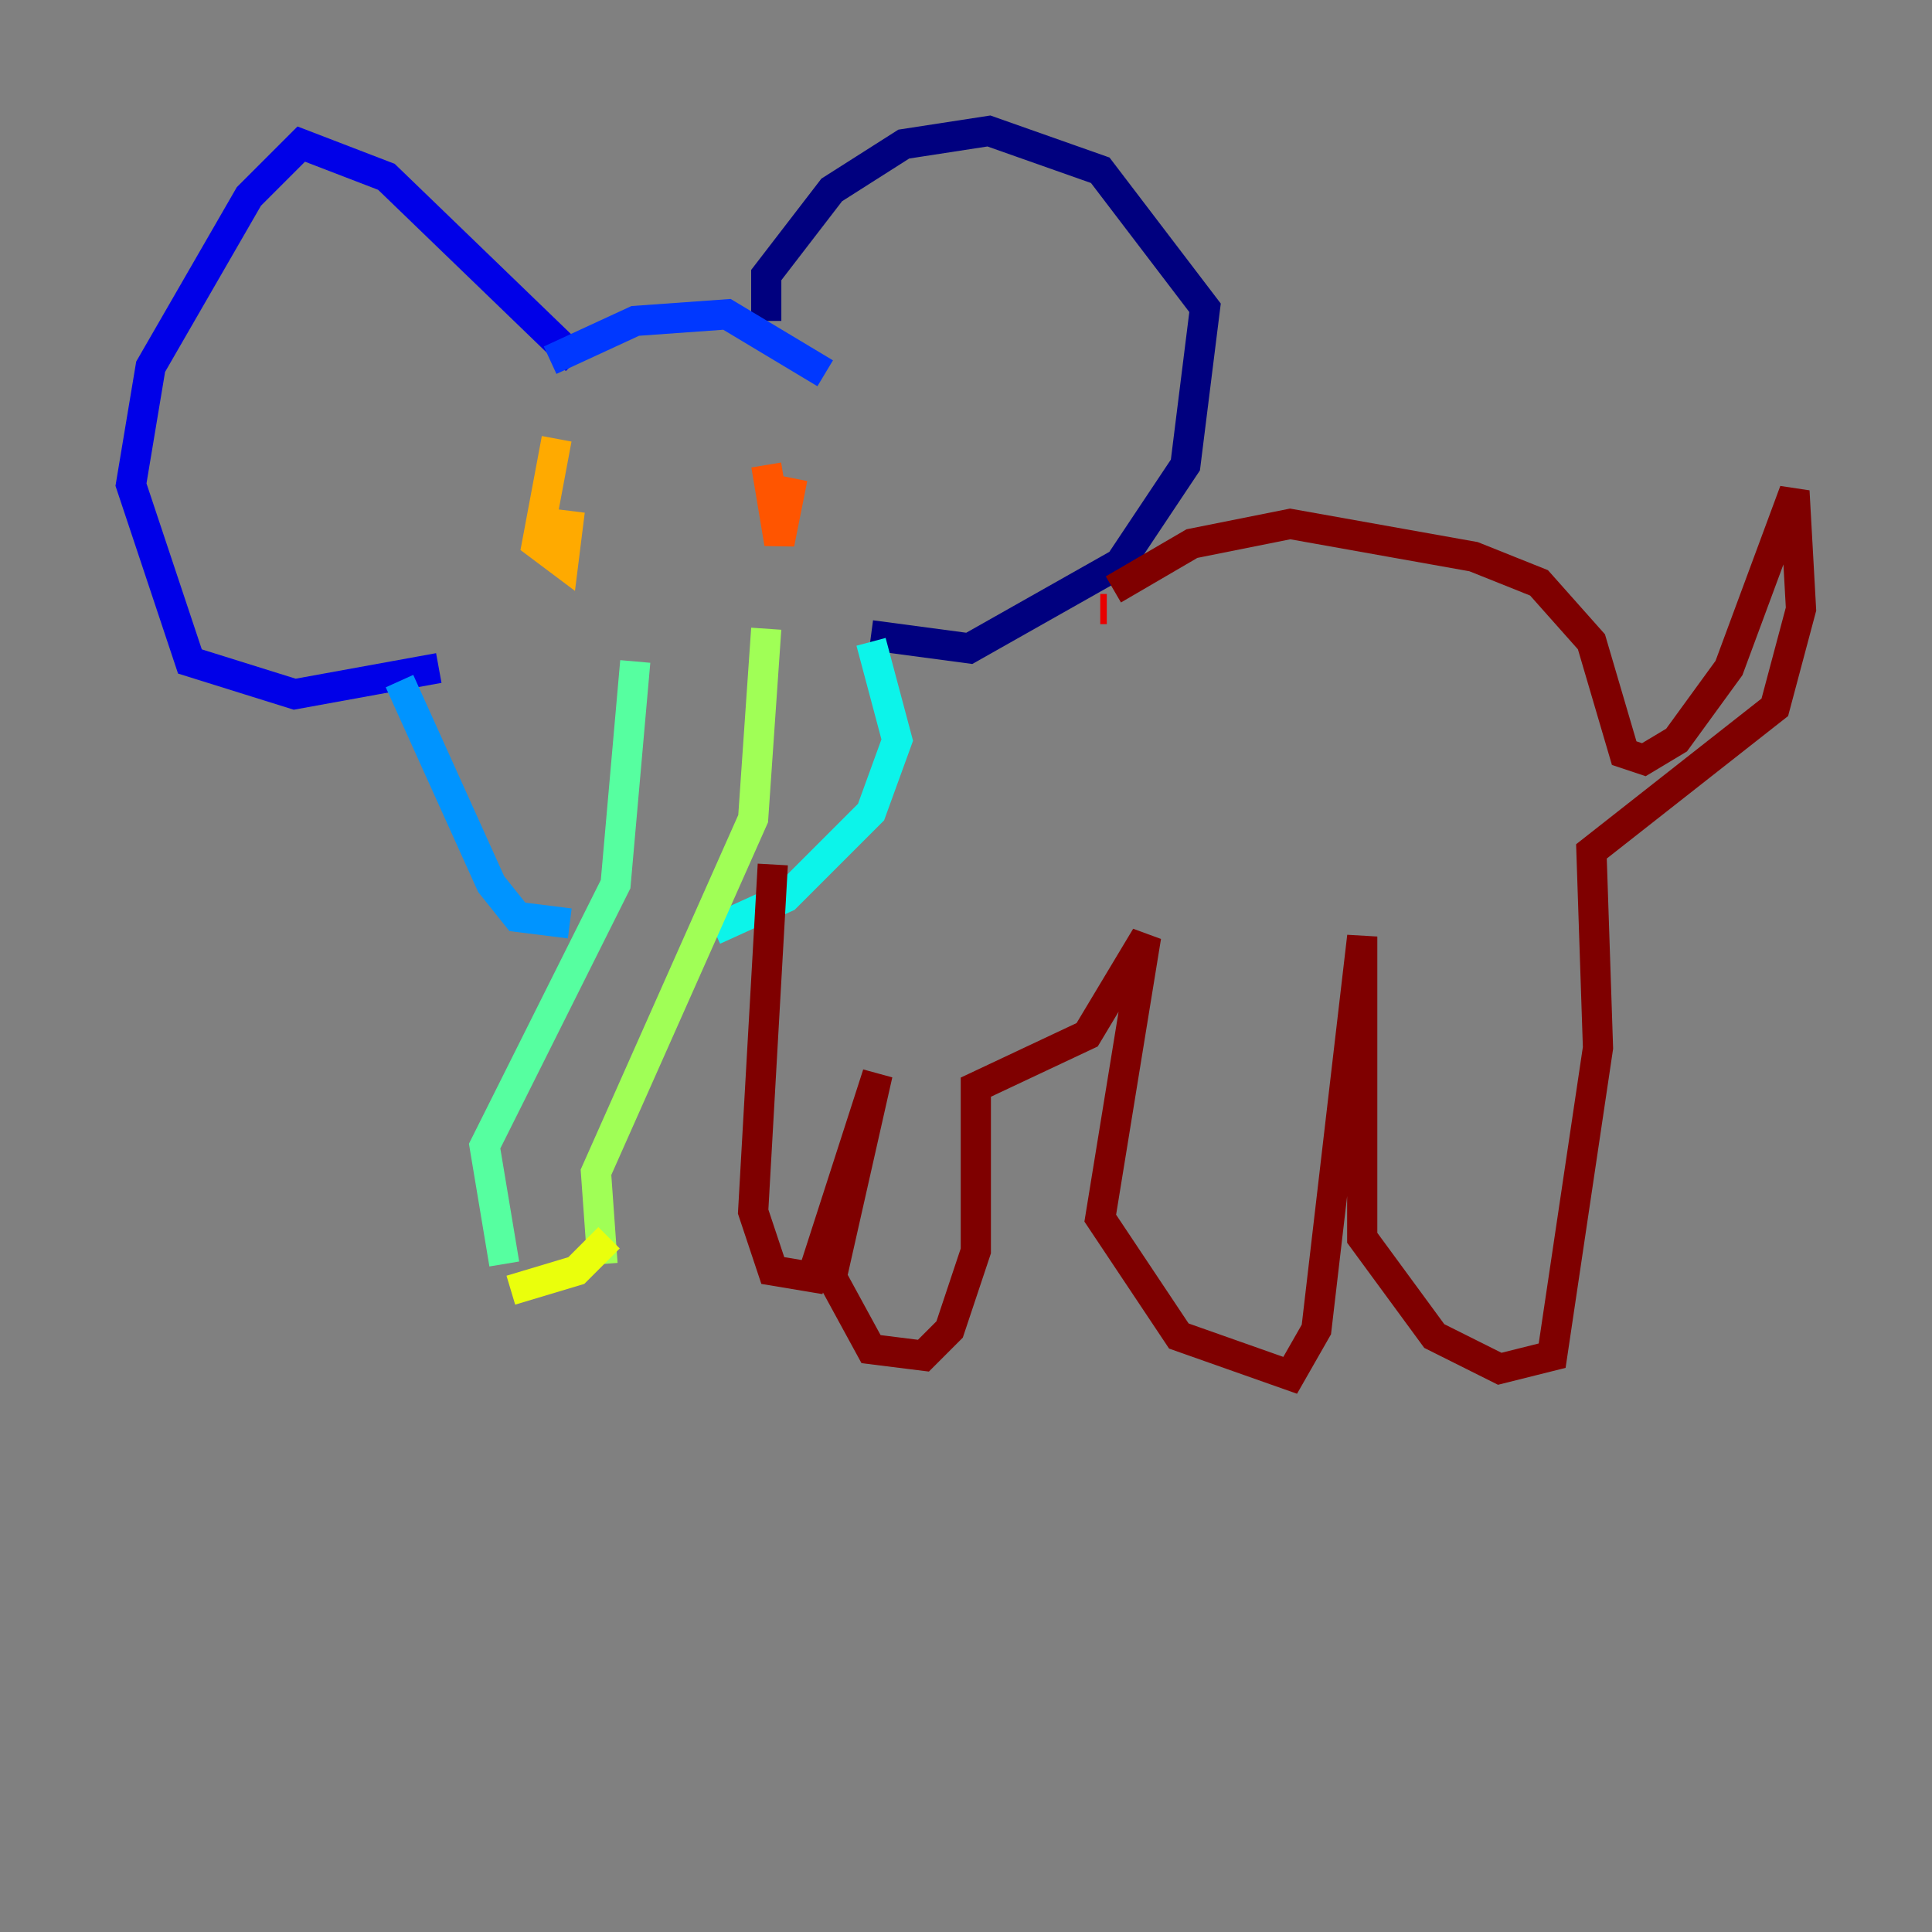 <?xml version="1.0" encoding="utf-8" ?>
<svg baseProfile="tiny" height="128" version="1.2" viewBox="0,0,128,128" width="128" xmlns="http://www.w3.org/2000/svg" xmlns:ev="http://www.w3.org/2001/xml-events" xmlns:xlink="http://www.w3.org/1999/xlink"><rect x="0" y="0" width="128" height="128" fill="#808080" stroke="none"/><defs /><polyline fill="none" points="50.766,21.261 50.766,18.224 55.105,12.583 59.878,9.546 65.519,8.678 72.895,11.281 79.837,20.393 78.536,30.807 74.197,37.315 64.217,42.956 57.709,42.088" stroke="#00007f" stroke-width="2" /><polyline fill="none" points="38.183,23.864 25.6,11.715 19.959,9.546 16.488,13.017 9.98,24.298 8.678,32.108 12.583,43.824 19.525,45.993 29.071,44.258" stroke="#0000e8" stroke-width="2" /><polyline fill="none" points="36.447,23.864 42.088,21.261 48.163,20.827 54.671,24.732" stroke="#0038ff" stroke-width="2" /><polyline fill="none" points="26.468,45.125 32.542,58.576 34.278,60.746 37.749,61.18" stroke="#0094ff" stroke-width="2" /><polyline fill="none" points="57.709,42.522 59.444,49.031 57.709,53.803 52.068,59.444 47.295,61.614" stroke="#0cf4ea" stroke-width="2" /><polyline fill="none" points="42.088,43.824 40.786,58.576 32.108,75.932 33.41,83.742" stroke="#56ffa0" stroke-width="2" /><polyline fill="none" points="50.766,41.654 49.898,54.237 39.485,77.668 39.919,83.742" stroke="#a0ff56" stroke-width="2" /><polyline fill="none" points="33.844,85.478 38.183,84.176 40.352,82.007" stroke="#eaff0c" stroke-width="2" /><polyline fill="none" points="36.881,29.071 35.58,36.014 37.315,37.315 37.749,33.844" stroke="#ffaa00" stroke-width="2" /><polyline fill="none" points="50.766,30.807 51.634,36.014 52.502,31.675" stroke="#ff5500" stroke-width="2" /><polyline fill="none" points="73.329,40.352 72.895,40.352" stroke="#e80000" stroke-width="2" /><polyline fill="none" points="73.763,39.051 78.969,36.014 85.478,34.712 97.627,36.881 101.966,38.617 105.437,42.522 107.607,49.898 108.909,50.332 111.078,49.031 114.549,44.258 118.888,32.542 119.322,40.352 117.586,46.861 105.437,56.407 105.871,69.424 102.834,89.817 99.363,90.685 95.024,88.515 90.251,82.007 90.251,62.047 87.214,88.081 85.478,91.119 78.102,88.515 72.895,80.705 75.932,62.047 72.027,68.556 64.651,72.027 64.651,82.875 62.915,88.081 61.18,89.817 57.709,89.383 55.105,84.61 58.142,71.159 53.803,84.61 51.2,84.176 49.898,80.271 51.2,57.275" stroke="#7f0000" stroke-width="2" /></svg>
